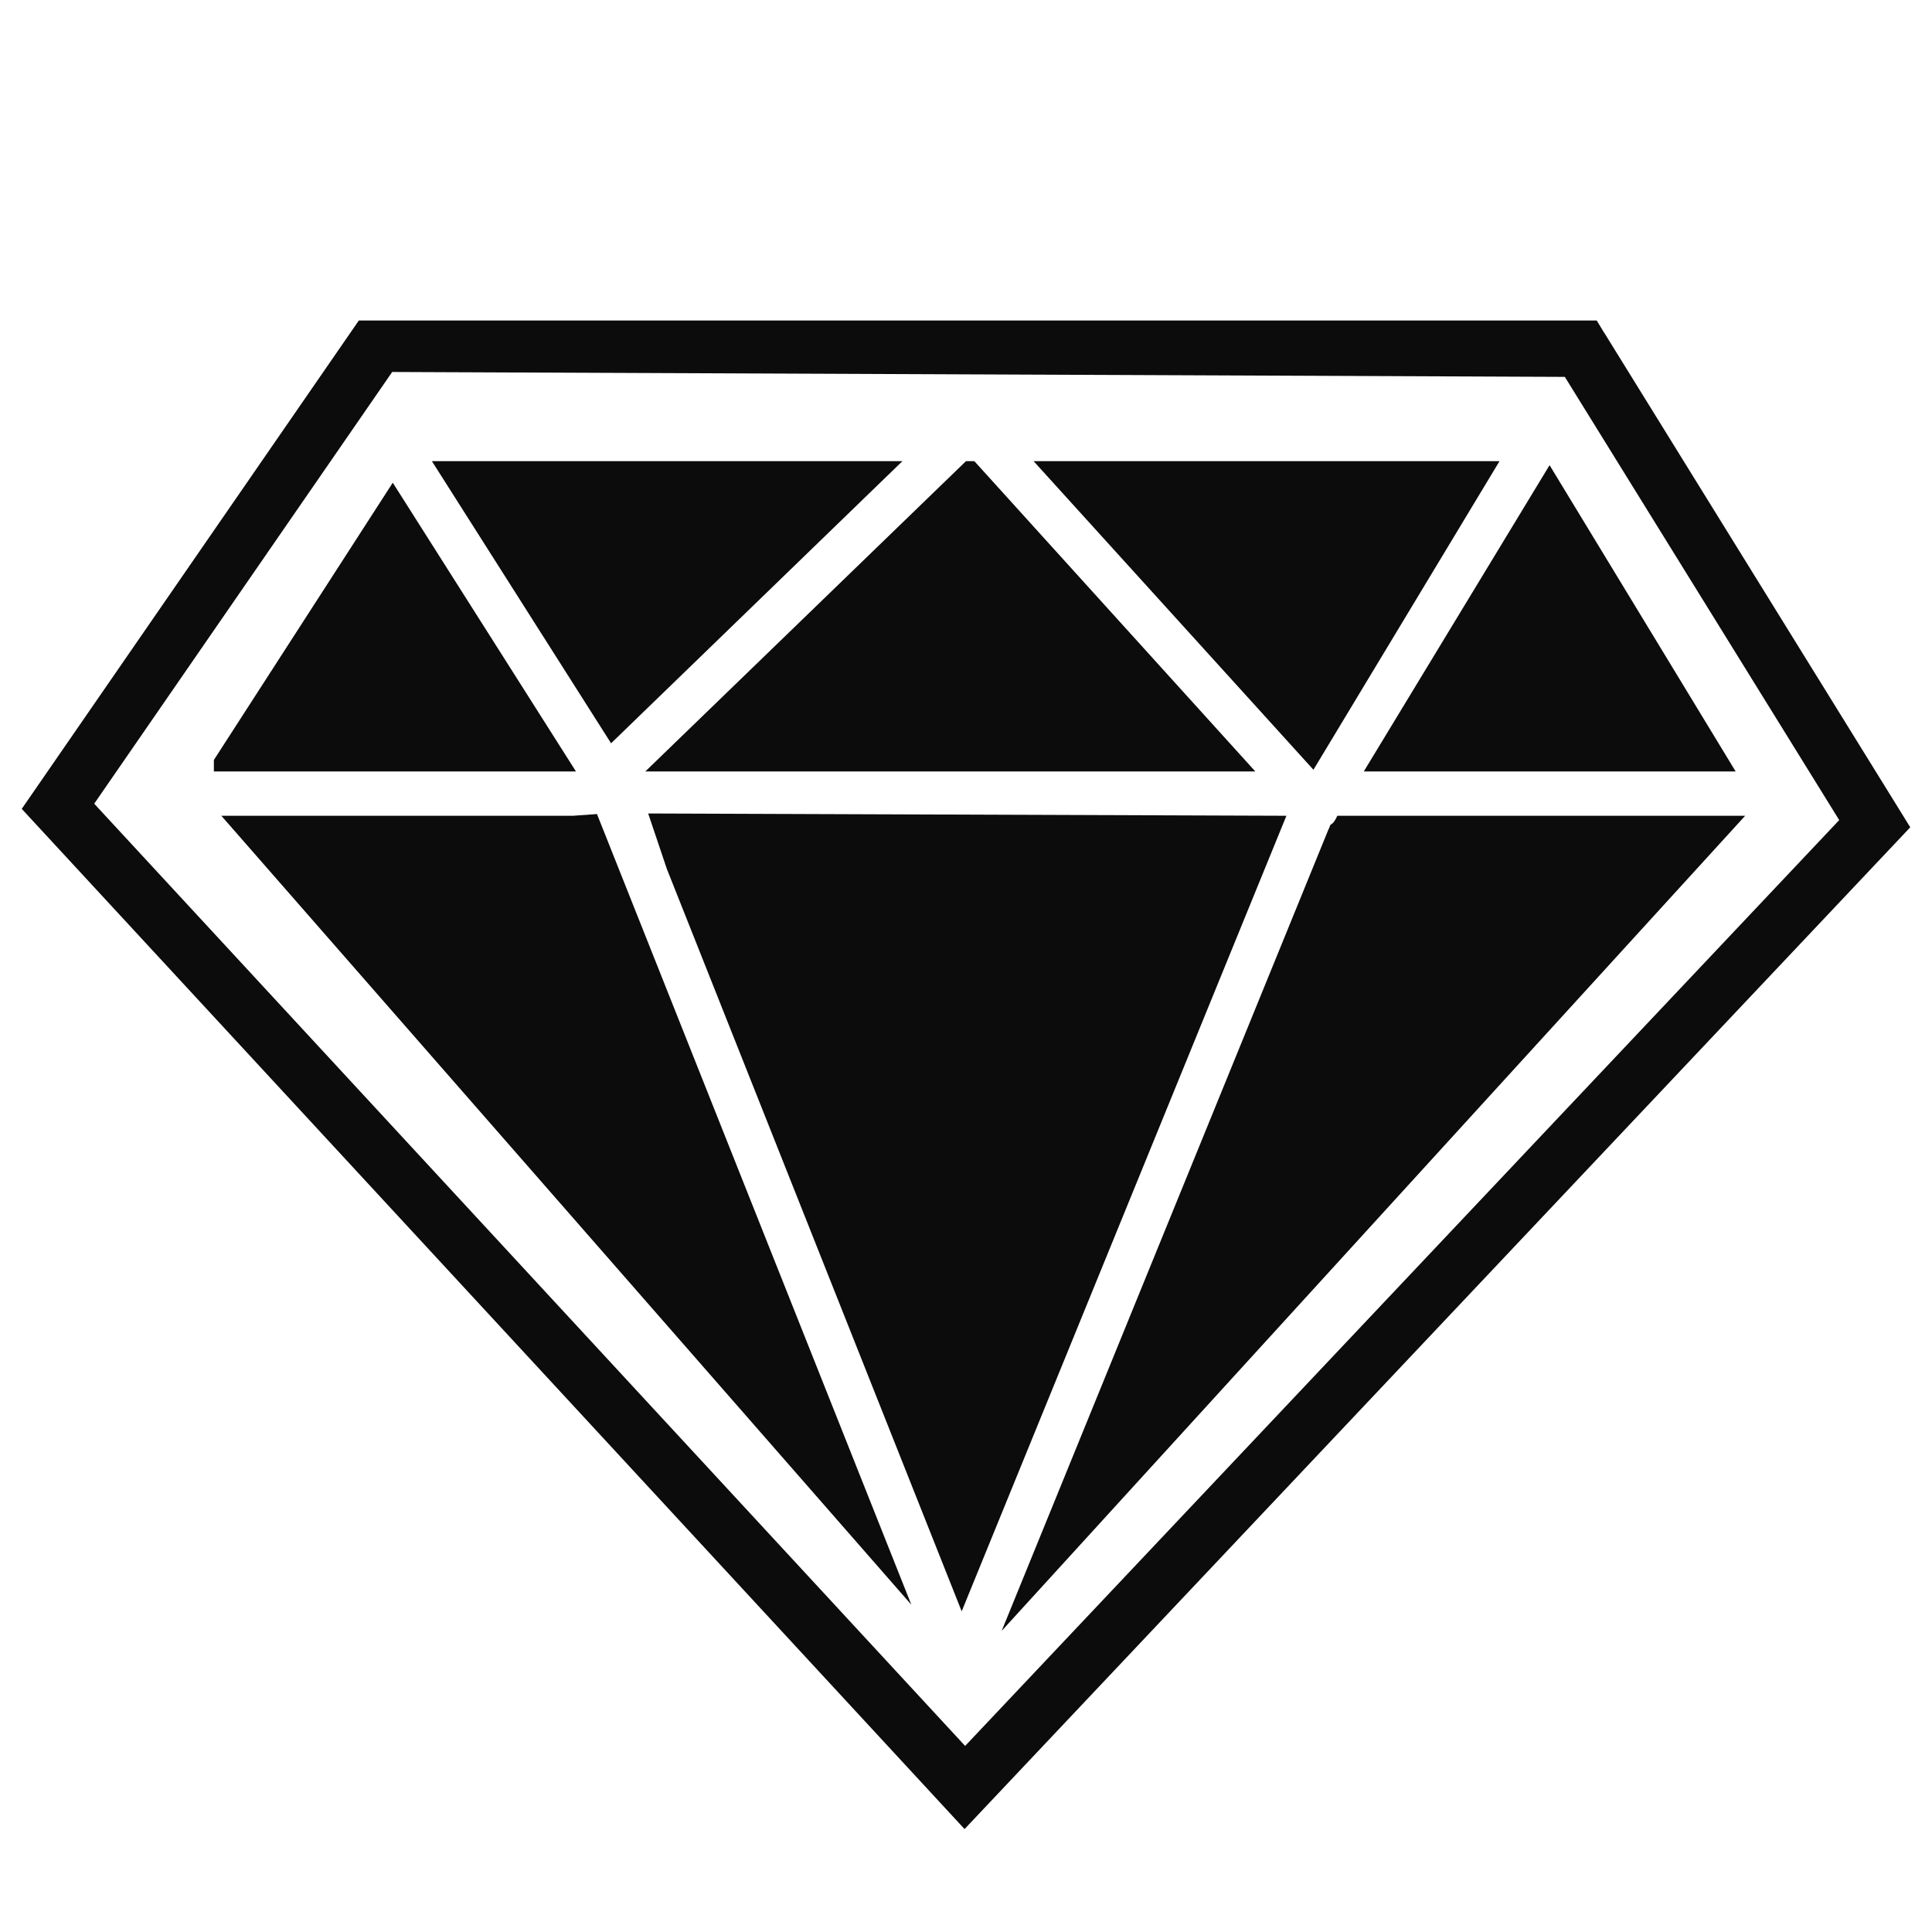 <?xml version="1.0" encoding="utf-8"?>
<!-- Generator: Adobe Illustrator 16.0.0, SVG Export Plug-In . SVG Version: 6.00 Build 0)  -->
<!DOCTYPE svg PUBLIC "-//W3C//DTD SVG 1.1//EN" "http://www.w3.org/Graphics/SVG/1.1/DTD/svg11.dtd">
<svg version="1.1" id="Layer_1" xmlns="http://www.w3.org/2000/svg" xmlns:xlink="http://www.w3.org/1999/xlink" x="0px" y="0px"
	 width="300px" height="300px" viewBox="0 0 300 300" enable-background="new 0 0 300 300" xml:space="preserve">
<path fill-rule="evenodd" clip-rule="evenodd" fill="#0C0C0D" d="M247.942,49.767l1.16,1.92c0.061,0.059,0.12,0.149,0.18,0.268
	l47.342,76.506L149.776,284.016L3.376,125.602l52.343-75.835H247.942z M151.295,71.606l43.635,48.19h-94.729l49.798-48.19H151.295z
	 M206.541,128.148c0.118-0.12,0.269-0.239,0.446-0.357c0.269-0.328,0.492-0.7,0.67-1.117h63.33l-115.45,126.571l50.735-124.427
	C206.393,128.609,206.481,128.386,206.541,128.148z M203.95,119.528l-43.456-47.922h72.353L203.95,119.528z M240.617,72.231
	l28.897,47.564h-57.748L240.617,72.231z M33.209,118.009l27.78-43.054l28.449,44.84H33.209V118.009z M92.699,126.406l48.814,122.774
	L34.371,126.674h54.576C90.584,126.554,91.835,126.465,92.699,126.406z M100.648,126.316l99.104,0.357l-50.423,123.533
	l-45.778-115.271L100.648,126.316z M60.899,57.761l-46.27,67.037l135.236,146.311l135.727-143.765l-42.607-68.823L60.899,57.761z
	 M67.063,71.606h73.067l-45.242,43.813L67.063,71.606z"/>
</svg>
